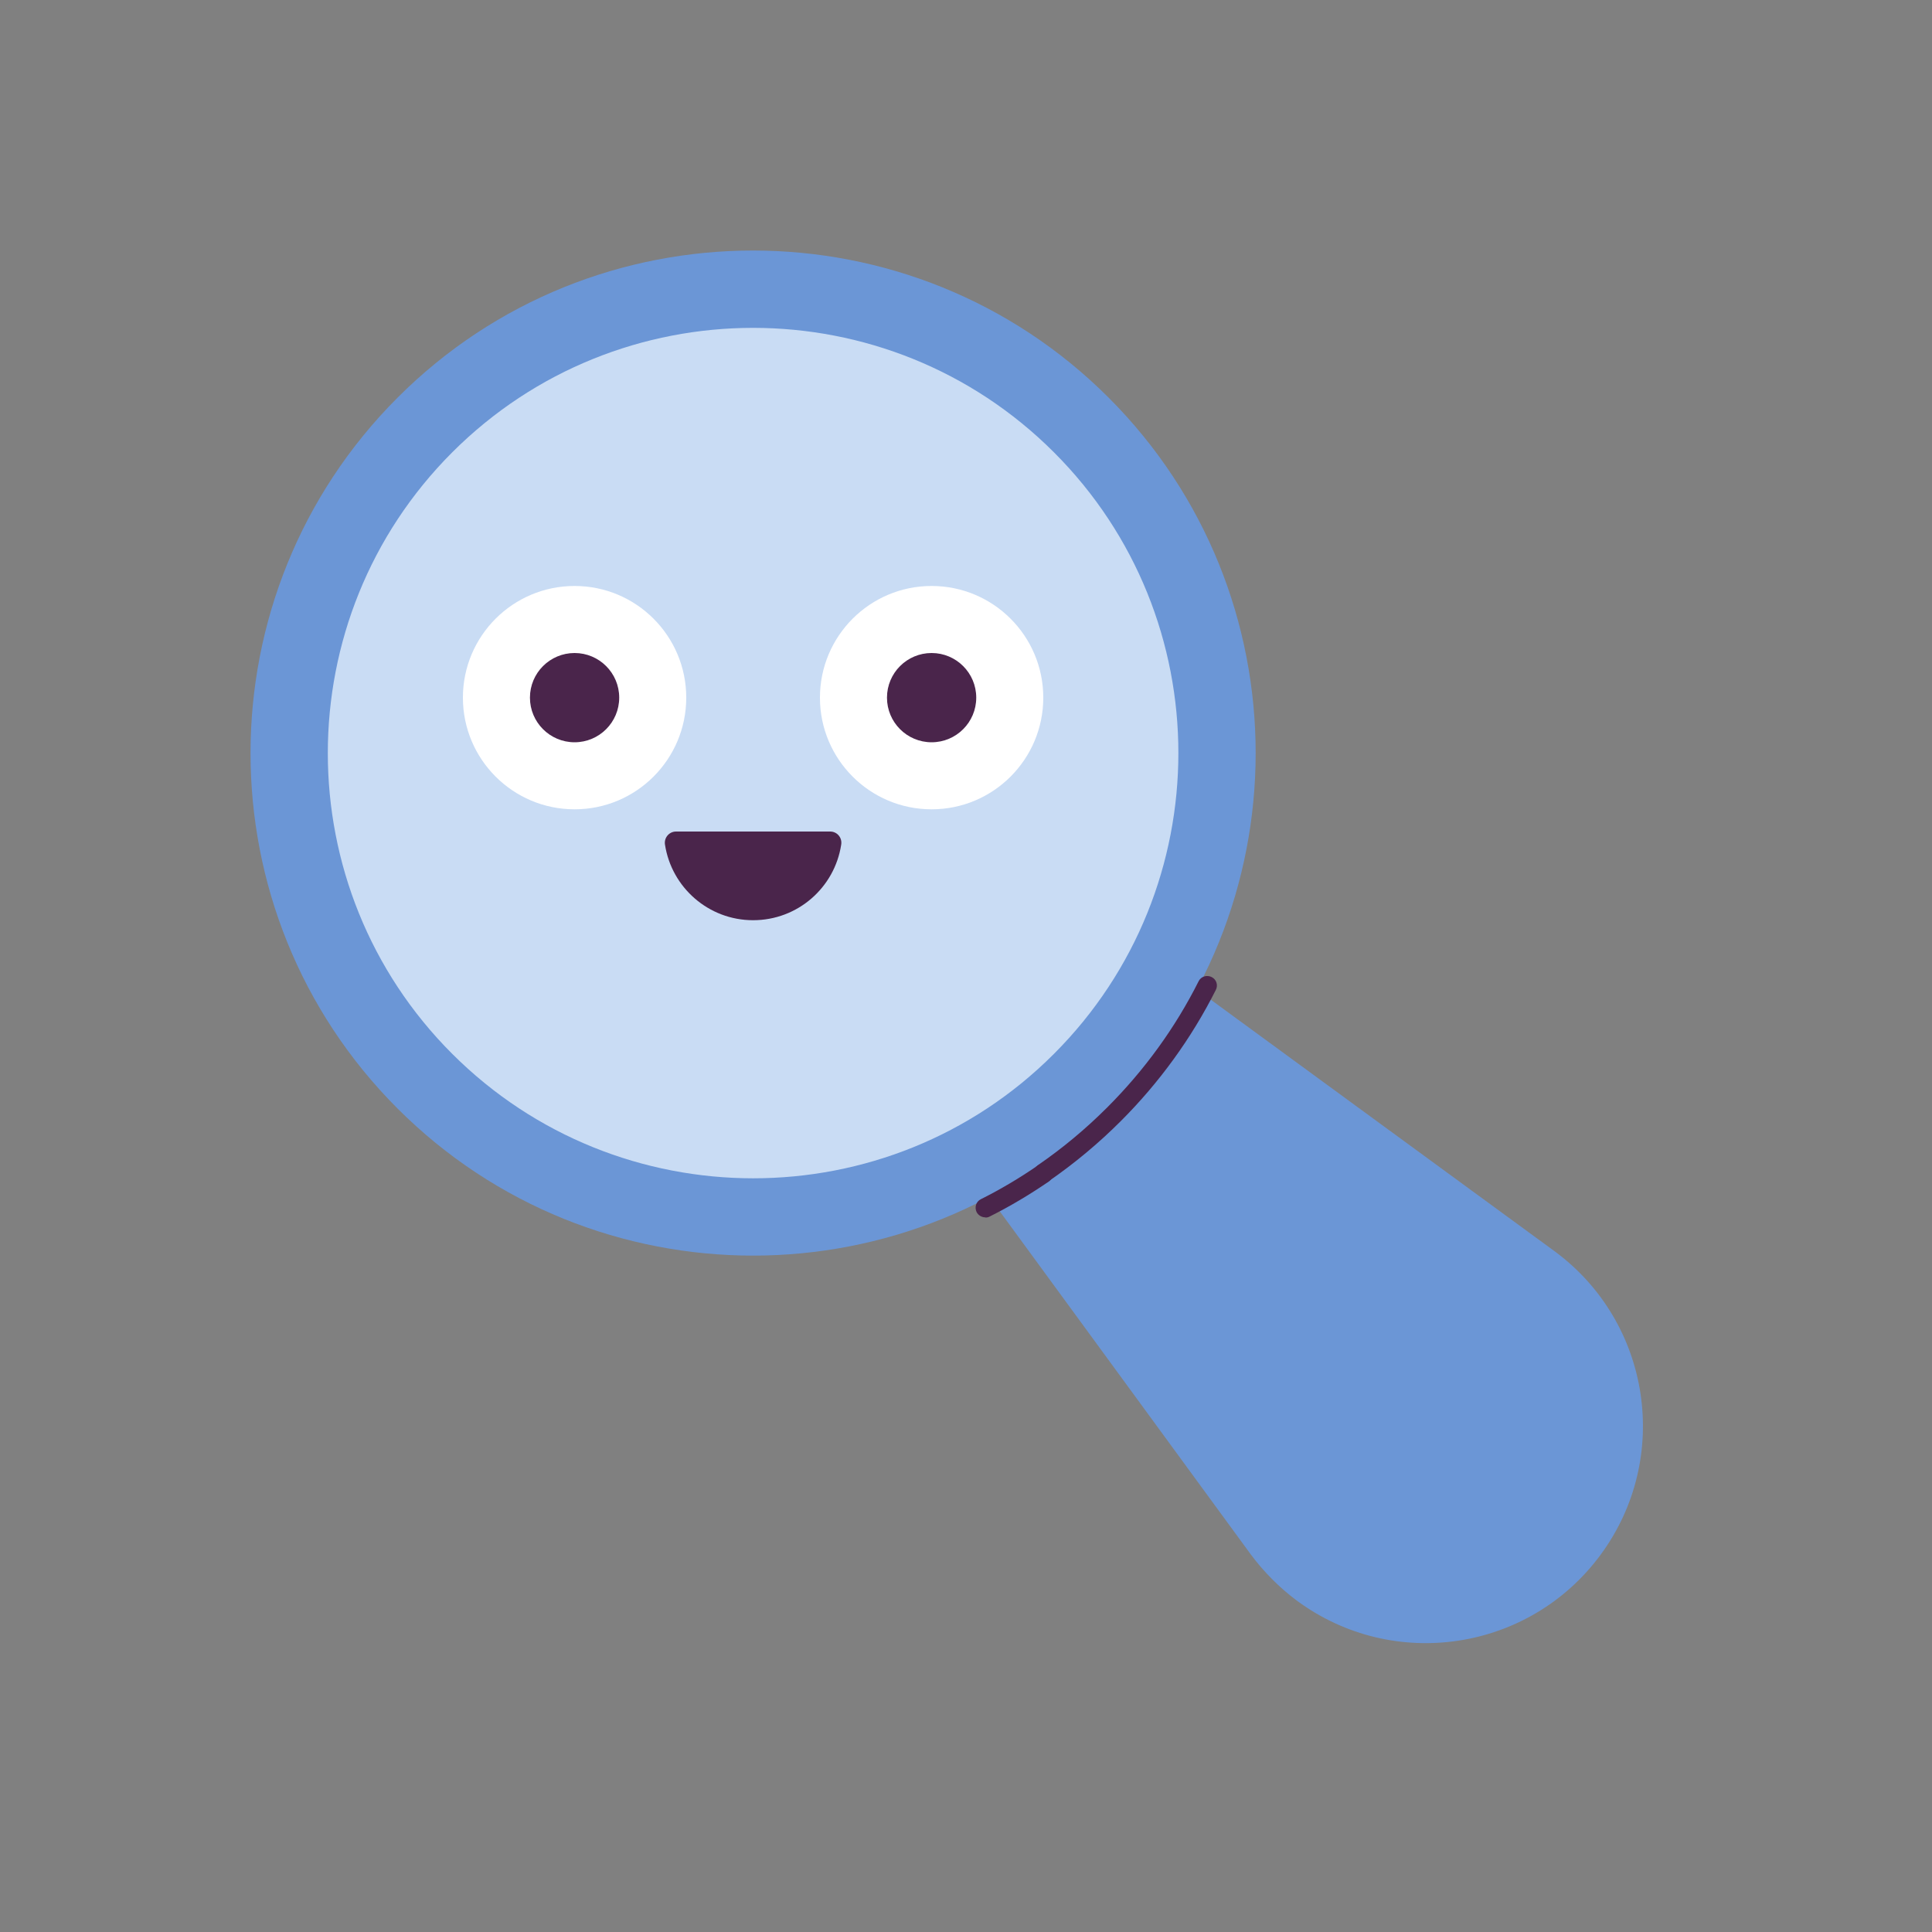 <svg xmlns="http://www.w3.org/2000/svg"  viewBox="0 0 100 100" width="100px" height="100px"><rect x="0" y="0" width="100" height="100" fill="#808080" stroke="none"/><path fill="#6b96d6" d="m38.32,33.93l42.14,30.83c5,3.68,6.07,10.71,2.39,15.71-3.68,5-10.71,6.07-15.71,2.39-.92-.68-1.74-1.52-2.39-2.39l-30.83-42.14c-1.03-1.4-.73-3.36.67-4.39,1.13-.83,2.65-.79,3.72,0Z"/><circle cx="38.98" cy="38.98" r="24.02" fill="#c9dcf4"/><path fill="#6b96d6" d="m38.98,64.99c-6.66,0-13.33-2.54-18.4-7.61-10.15-10.15-10.15-26.65,0-36.8,10.14-10.15,26.65-10.15,36.8,0,10.15,10.15,10.15,26.65,0,36.8-5.07,5.07-11.74,7.61-18.4,7.61Zm0-48.02c-5.64,0-11.28,2.15-15.57,6.44-8.59,8.59-8.59,22.56,0,31.14,8.59,8.58,22.56,8.59,31.14,0,8.59-8.59,8.59-22.56,0-31.14-4.29-4.29-9.93-6.44-15.57-6.44Z"/><circle cx="29.74" cy="36.11" r="5.78" fill="#fff"/><circle cx="29.74" cy="36.11" r="2.31" fill="#4a254b"/><circle cx="48.22" cy="36.11" r="5.78" fill="#fff"/><circle cx="48.22" cy="36.11" r="2.31" fill="#4a254b"/><path fill="#4a254b" d="m34.99,43.04c-.36,0-.63.33-.57.68.34,2.21,2.25,3.91,4.56,3.91s4.22-1.69,4.56-3.91c.06-.36-.21-.68-.57-.68h-7.98Z"/><path fill="#4a254b" d="m54,61.23c-.16,0-.32-.08-.41-.22-.16-.23-.1-.54.13-.7,1.28-.88,2.48-1.88,3.59-2.99,1.92-1.92,3.52-4.12,4.73-6.53.12-.25.43-.34.67-.22.25.12.35.42.22.67-1.26,2.5-2.92,4.79-4.92,6.79-1.15,1.15-2.4,2.19-3.73,3.11-.09.06-.19.09-.28.09Z"/><path fill="#4a254b" d="m51,63.01c-.18,0-.36-.1-.45-.27-.12-.25-.03-.55.22-.67,1.02-.51,2.01-1.1,2.94-1.74.23-.16.54-.1.7.13.16.23.1.54-.13.7-.98.67-2,1.28-3.06,1.81-.07.04-.15.05-.22.05Z"/></svg>